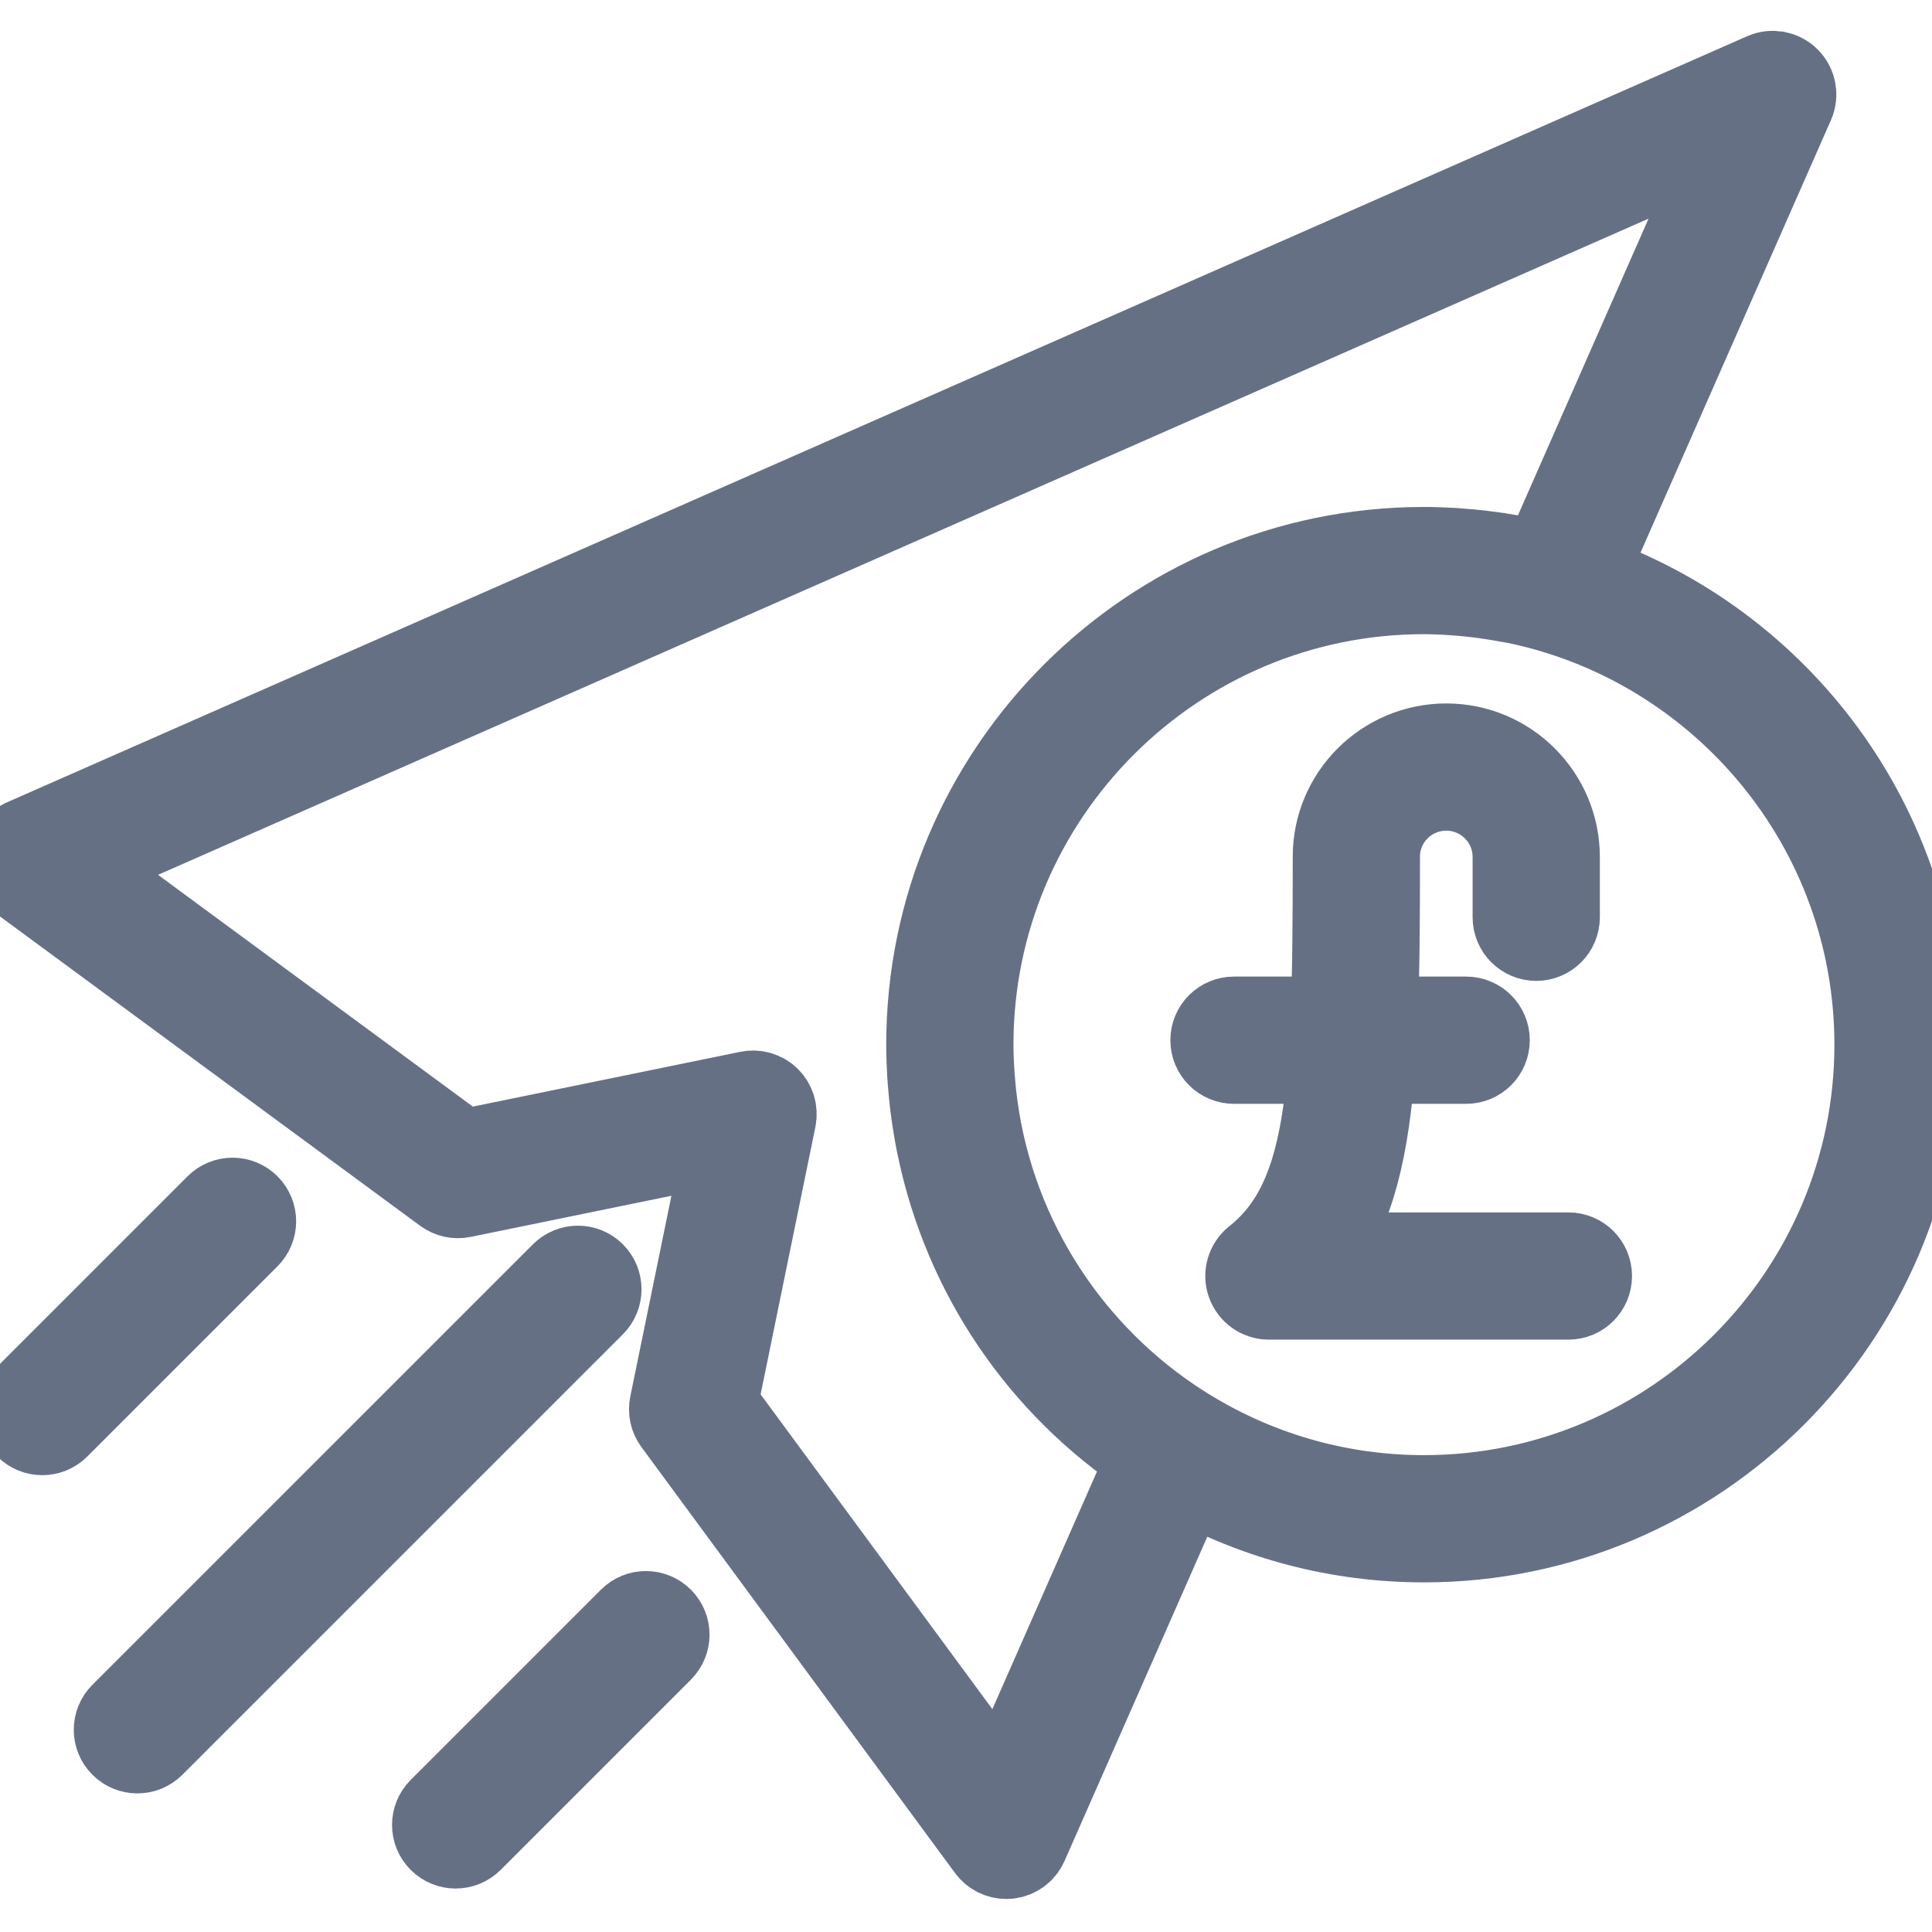 <svg xmlns="http://www.w3.org/2000/svg" xmlns:xlink="http://www.w3.org/1999/xlink" version="1.1" width="256" height="256" viewBox="0 0 256 256" xml:space="preserve">
<defs>
</defs>
<g style="stroke-width: 4; stroke: #667085; fill: none; fill-rule: nonzero; opacity: 1;" transform="translate(1.407 1.407) scale(2.81 2.81)">
    <path d="M 27.458 59.589 c -0.391 -0.391 -1.023 -0.391 -1.414 0 L 5.271 80.36 c -0.391 0.391 -0.391 1.023 0 1.414 c 0.195 0.195 0.451 0.293 0.707 0.293 s 0.512 -0.098 0.707 -0.293 l 20.772 -20.771 C 27.848 60.612 27.848 59.979 27.458 59.589 z" style="stroke: #667085; stroke-width: 4; fill: #667085;" transform=" matrix(1 0 0 1 0 0)" stroke-linecap="round"/>
    <path d="M 11.171 56.383 c -0.391 -0.391 -1.023 -0.391 -1.414 0 l -8.971 8.971 c -0.391 0.391 -0.391 1.023 0 1.414 c 0.195 0.195 0.451 0.293 0.707 0.293 s 0.512 -0.098 0.707 -0.293 l 8.971 -8.971 C 11.562 57.406 11.562 56.773 11.171 56.383 z" style="stroke: #667085; stroke-width: 4; fill: #667085;" transform=" matrix(1 0 0 1 0 0)" stroke-linecap="round"/>
    <path d="M 29.25 75.875 l -8.971 8.971 c -0.391 0.391 -0.391 1.023 0 1.414 c 0.195 0.195 0.451 0.293 0.707 0.293 s 0.512 -0.098 0.707 -0.293 l 8.971 -8.971 c 0.391 -0.391 0.391 -1.023 0 -1.414 S 29.64 75.484 29.25 75.875 z" style="stroke: #667085; stroke-width: 4; fill: #667085;" transform=" matrix(1 0 0 1 0 0)" stroke-linecap="round"/>
    <path d="M 74.187 26.662 l 9.82 -22.305 c 0.166 -0.377 0.084 -0.818 -0.208 -1.11 c -0.291 -0.291 -0.732 -0.375 -1.11 -0.208 L 0.597 39.18 c -0.327 0.144 -0.552 0.451 -0.591 0.805 C -0.033 40.34 0.12 40.688 0.407 40.9 L 20.5 55.692 c 0.229 0.167 0.518 0.232 0.793 0.174 l 12.434 -2.547 L 31.18 65.753 c -0.057 0.277 0.006 0.566 0.174 0.794 l 14.792 20.092 c 0.19 0.258 0.49 0.407 0.806 0.407 c 0.036 0 0.073 -0.002 0.109 -0.006 c 0.355 -0.039 0.662 -0.265 0.806 -0.591 l 7.574 -17.203 c 3.328 1.828 7.147 2.87 11.205 2.87 C 79.522 72.116 90 61.639 90 48.761 C 90 38.522 83.374 29.807 74.187 26.662 z M 46.732 84.062 L 33.228 65.72 l 2.762 -13.483 c 0.067 -0.33 -0.035 -0.671 -0.272 -0.908 s -0.576 -0.34 -0.908 -0.272 l -13.483 2.762 L 2.984 40.314 L 81.14 5.906 L 72.254 26.09 c -0.01 -0.003 -0.021 -0.004 -0.031 -0.007 c -0.414 -0.102 -0.832 -0.191 -1.254 -0.27 c -0.081 -0.015 -0.163 -0.029 -0.244 -0.044 c -0.353 -0.063 -0.709 -0.117 -1.067 -0.163 c -0.108 -0.014 -0.216 -0.029 -0.324 -0.041 c -0.34 -0.039 -0.682 -0.07 -1.026 -0.094 c -0.11 -0.008 -0.22 -0.019 -0.331 -0.025 c -0.441 -0.025 -0.885 -0.041 -1.332 -0.041 c -12.879 0 -23.356 10.478 -23.356 23.356 c 0 0.45 0.016 0.896 0.041 1.34 c 0.009 0.168 0.025 0.334 0.038 0.501 c 0.021 0.266 0.044 0.532 0.074 0.795 c 0.024 0.218 0.053 0.435 0.083 0.651 c 0.027 0.19 0.056 0.378 0.088 0.567 c 0.044 0.268 0.09 0.535 0.143 0.8 c 0.013 0.064 0.028 0.128 0.042 0.192 c 1.243 5.938 4.741 11.164 9.914 14.602 L 46.732 84.062 z M 66.645 70.116 c -4.391 0 -8.474 -1.334 -11.872 -3.615 c -0.031 -0.021 -0.063 -0.041 -0.094 -0.062 c -5.051 -3.43 -8.556 -8.966 -9.255 -15.335 c -0.013 -0.123 -0.024 -0.246 -0.035 -0.369 c -0.06 -0.651 -0.1 -1.308 -0.1 -1.975 c 0 -11.776 9.58 -21.356 21.356 -21.356 c 0.646 0 1.282 0.041 1.914 0.097 c 0.192 0.017 0.383 0.038 0.575 0.061 c 0.491 0.057 0.977 0.133 1.458 0.223 c 0.152 0.029 0.305 0.049 0.456 0.081 C 80.717 29.901 88 38.494 88 48.761 C 88 60.536 78.42 70.116 66.645 70.116 z" style="stroke: #667085; stroke-width: 4; fill: #667085;" transform=" matrix(1 0 0 1 0 0)" stroke-linecap="round"/>
    <path d="M 73.459 58.67 H 61.692 c 1.592 -2.149 2.267 -5.037 2.555 -9.12 h 4.389 c 0.553 0 1 -0.447 1 -1 s -0.447 -1 -1 -1 h -4.28 c 0.089 -2.221 0.102 -4.751 0.102 -7.66 c 0 -1.775 1.454 -3.22 3.241 -3.22 s 3.241 1.454 3.241 3.24 v 2.843 c 0 0.552 0.447 1 1 1 s 1 -0.448 1 -1 V 39.91 c 0 -2.89 -2.352 -5.24 -5.241 -5.24 s -5.241 2.342 -5.241 5.22 c 0 2.944 -0.015 5.469 -0.104 7.66 h -4.666 c -0.553 0 -1 0.447 -1 1 s 0.447 1 1 1 h 4.554 c -0.343 4.659 -1.23 7.513 -3.529 9.337 c -0.334 0.265 -0.463 0.711 -0.323 1.112 s 0.519 0.671 0.944 0.671 h 14.123 c 0.553 0 1 -0.447 1 -1 S 74.012 58.67 73.459 58.67 z" style="stroke: #667085; stroke-width: 4; fill: #667085;" transform=" matrix(1 0 0 1 0 0)" stroke-linecap="round"/>
</g>
</svg>
